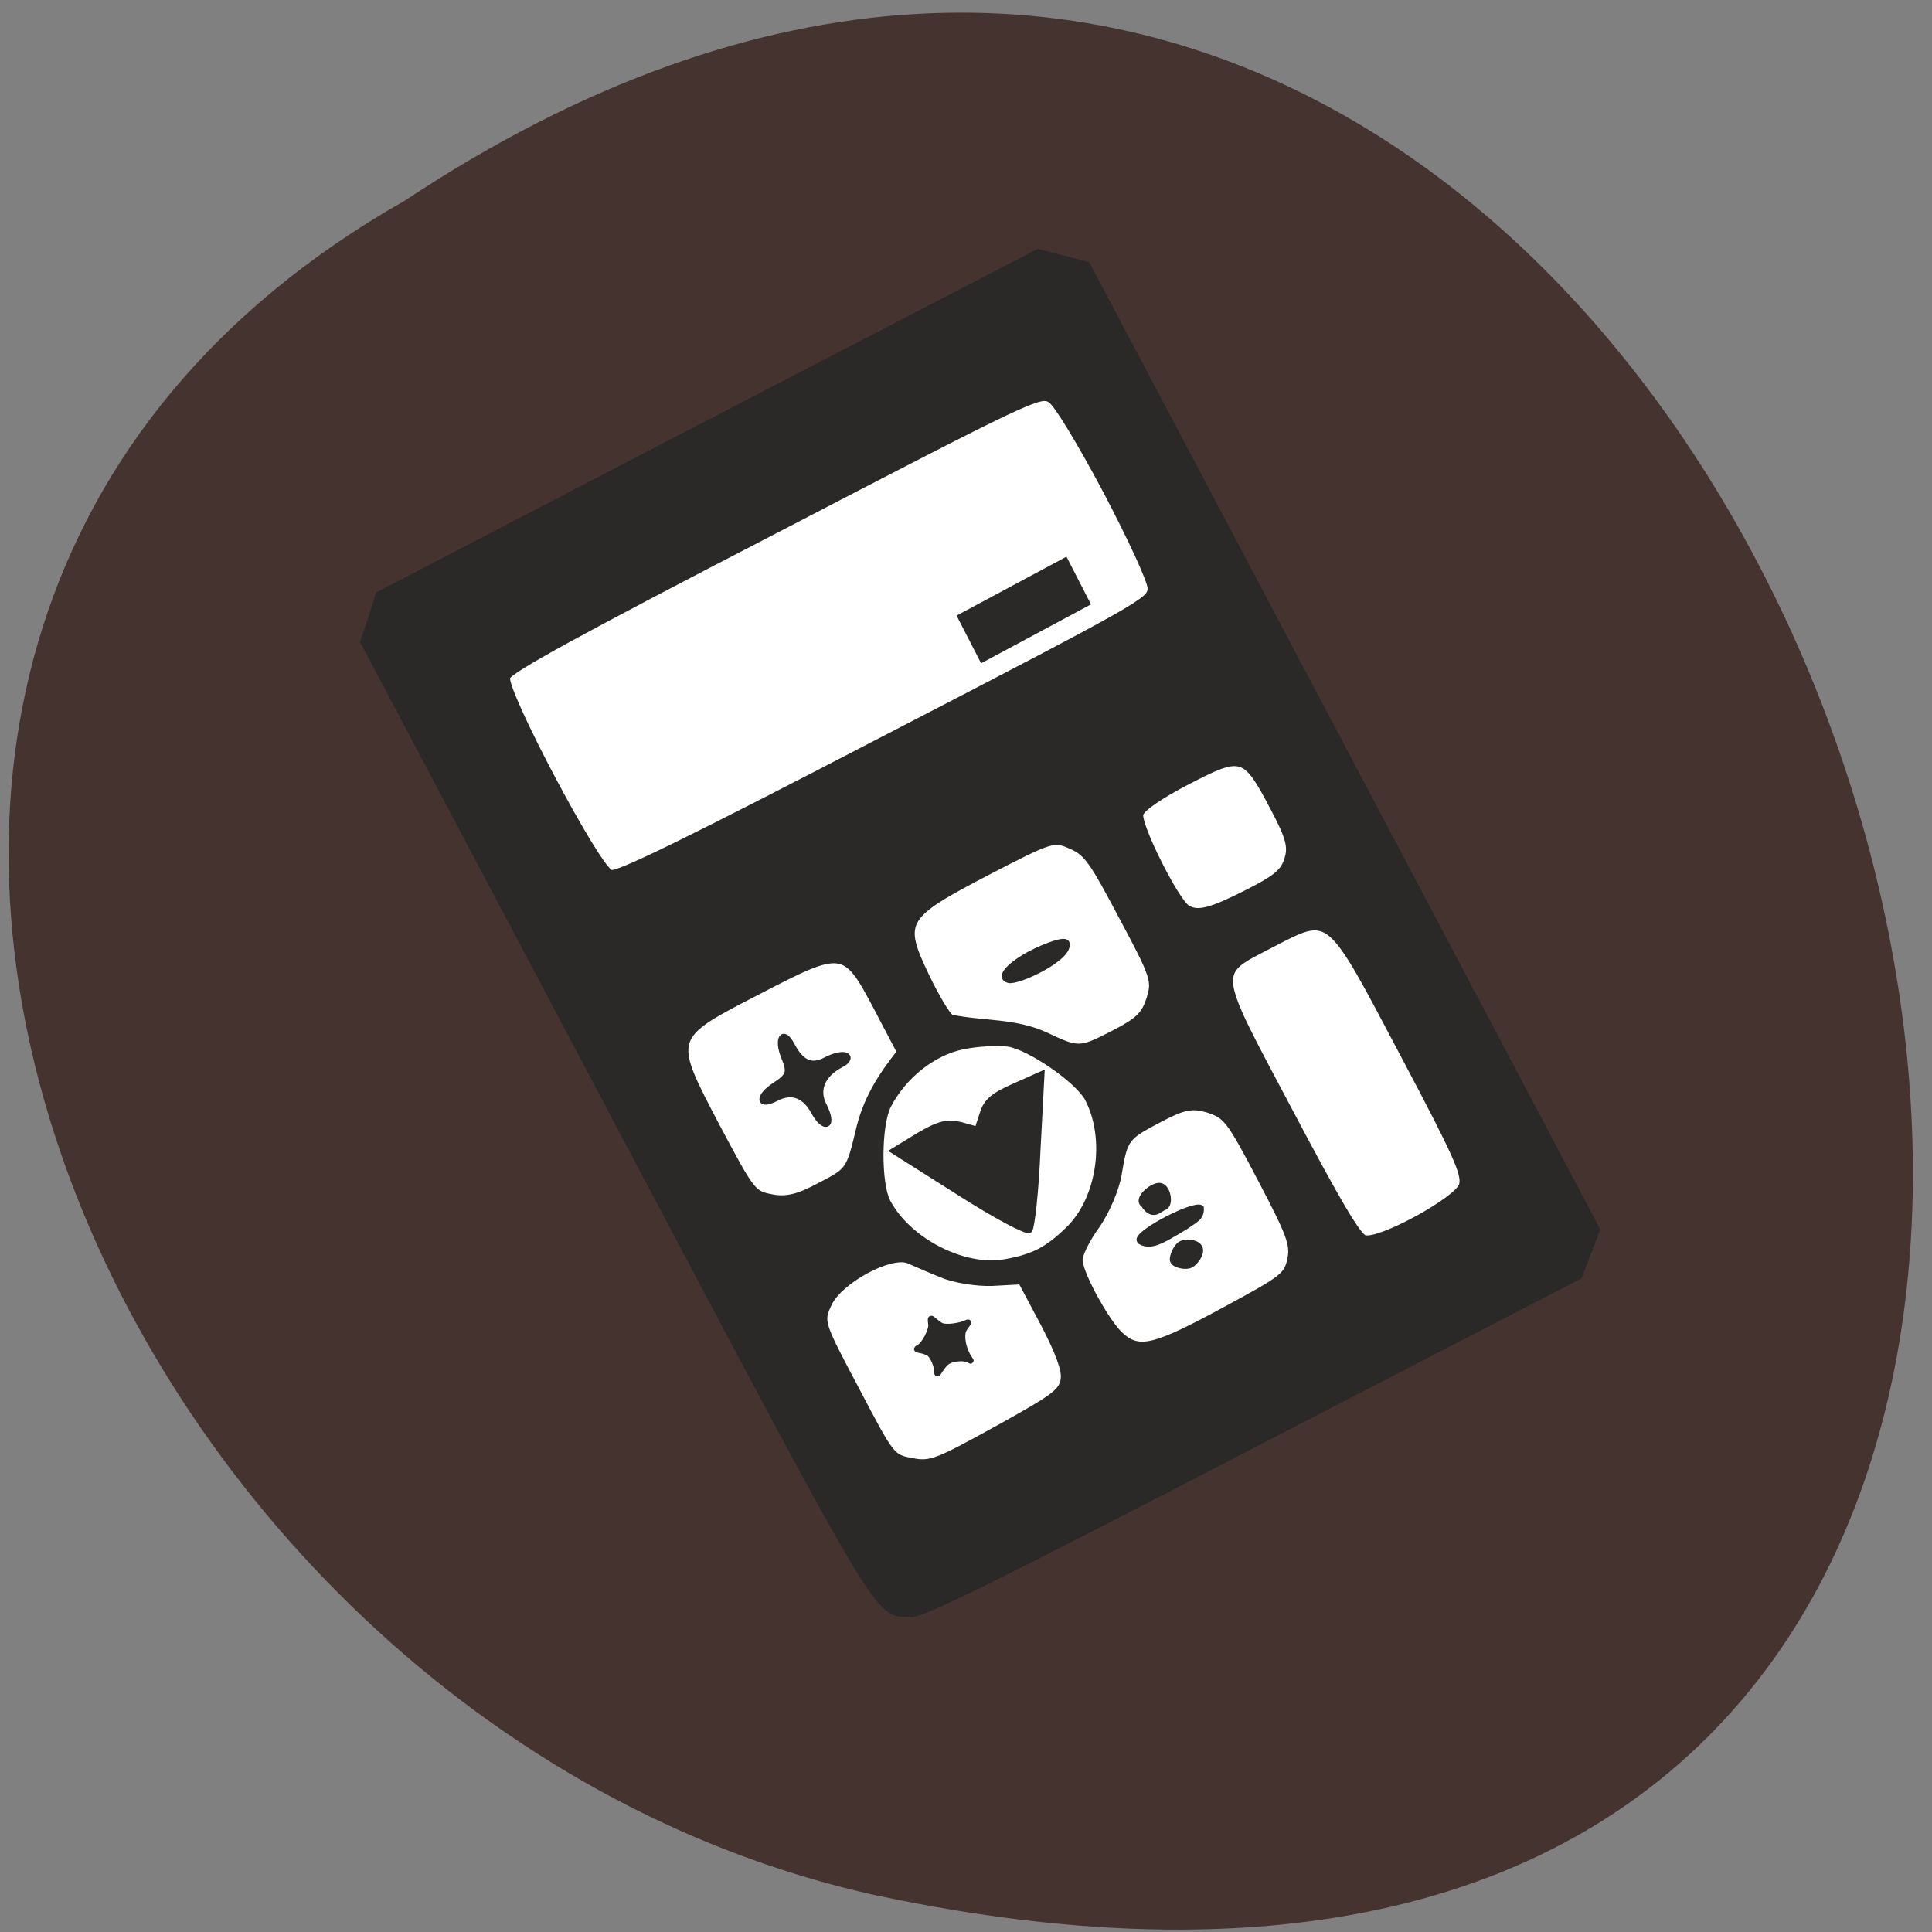 <svg xmlns="http://www.w3.org/2000/svg" viewBox="0 0 16 16"><rect x="0" y="0" width="16" height="16" fill="#808080" stroke="none"/><path d="m 3.355 1.66 c 11.973 -7.941 18.984 17.277 3.871 14.03 c -6.398 -1.43 -10.281 -10.391 -3.871 -14.03" fill="#453330"/><path d="m 3.117 5.445 l 5.578 -2.98 l 4.199 7.816 l -5.578 2.984" fill="#fff"/><g fill="#2a2928"><path d="m 278.06 275.99 c -4.116 -2.296 -3.971 0.67 -4.02 -79.46 l -0.036 -74.64 l 2.443 -2.356 l 2.416 -2.445 l 50.588 -0.061 l 50.558 -0.003 l 2.585 2.312 l 2.554 2.37 l 0.022 75.37 l -0.008 75.43 l -5.115 4.593 l -50.1 -0.052 c -40.04 0.006 -50.38 -0.201 -51.926 -1.01 m 93.68 -17.593 c 1.061 -1.077 1.262 -4.01 1.248 -19.801 c -0.001 -22.454 0.304 -21.776 -8.97 -21.798 c -8.726 0.042 -8.3 -1.07 -8.277 21.766 c -0.007 13.854 0.262 19.404 0.913 20.11 c 1.473 1.51 13.584 1.233 15.09 -0.28 m -60.29 -1.52 c 0.742 -1.021 1.082 -3.66 1.109 -8.091 l -0.017 -6.604 l -3.58 -1.645 c -1.918 -0.926 -4.424 -2.827 -5.524 -4.216 c -1.13 -1.331 -2.483 -3.074 -3.104 -3.843 c -1.694 -2.069 -9.67 -1.933 -12.399 0.274 c -2.053 1.597 -2.113 1.713 -2.085 12.251 c -0.029 10.508 -0.029 10.508 2.133 12.229 c 1.991 1.632 2.885 1.727 12.221 1.485 c 8.903 -0.246 10.236 -0.44 11.245 -1.84 m -10.181 -8.424 c -0.422 -0.591 -2.054 -1.368 -3.01 -1.053 c -1.134 0.372 -1.9 1.158 -1.57 0.515 c 0.327 -0.496 0.623 -2.343 0.087 -2.993 c -0.762 -0.916 -1.596 -1.129 -0.642 -1.15 c 0.722 0.006 2.538 -1.27 2.841 -2 c 0.489 -1.375 0.36 -0.701 1.057 0.626 c 0.476 0.767 2.43 1.342 3.209 1.378 c 0.867 0.007 -0.063 0.264 -0.619 0.64 c -0.526 0.318 -1.039 1.459 -1.176 2.573 c -0.2 1.378 0.246 2.203 -0.173 1.466 m 45.09 8.11 c 1.331 -1.603 1.506 -3.216 1.526 -11.727 c 0.036 -9.392 -0.127 -9.922 -1.91 -11.816 c -1.645 -1.599 -2.707 -1.931 -6.493 -1.905 c -5.172 0.043 -5.347 0.1 -8.372 4.154 c -1.187 1.604 -3.859 3.841 -5.93 4.909 c -2.072 1.068 -4.03 2.489 -4.281 3.25 c -0.789 1.96 -0.617 9.534 0.264 11.772 c 1.153 3.121 3.368 3.61 14.06 3.409 c 9.07 -0.156 9.712 -0.268 11.133 -2.046 m -14.22 -7.197 c 0.011 -0.587 1.331 -1.603 1.996 -1.626 c 0.665 -0.024 1.665 0.572 1.942 1.162 c 0.612 1.209 -1.427 2.072 -2.062 2.037 c -0.665 0.024 -1.861 -0.897 -1.876 -1.572 m -1 -3.413 c -1.01 -0.155 -1.888 -0.985 -1.678 -1.394 c 0.655 -0.992 8.773 -0.981 9.418 0.023 c -0.516 1.287 -1.581 1.102 -3 1.324 c -1.128 0.078 -3.704 0.291 -4.739 0.047 m 1.058 -5.45 c -0.615 -1.062 2.173 -1.83 3.116 -1.265 c 0.942 0.566 0.232 2.937 -0.721 2.958 c -0.632 -0.182 -2.211 0.773 -2.394 -1.694 m -10.744 -1.678 c 5.811 -1.711 10.71 -8.566 10.744 -14.847 c -0.031 -2.906 -3.707 -10.01 -6.072 -11.764 c -1.226 -0.862 -3.688 -1.998 -5.585 -2.543 c -3.964 -1.179 -9.04 -0.196 -12.818 2.501 c -2.432 1.769 -6.151 8.87 -6.178 11.746 c -0.001 6.076 4.861 13.13 10.288 14.853 c 3.675 1.177 5.842 1.195 9.62 0.054 m -10.699 -11.51 l -5.253 -9.262 l 3.992 -0.288 c 3.21 -0.178 4.36 0.126 5.752 1.371 l 1.702 1.629 l 1.62 -1.6 c 1.238 -1.281 2.399 -1.564 5.631 -1.36 l 4.01 0.24 l -5.287 9.02 c -2.87 5.02 -5.666 9.197 -6.102 9.34 c -0.436 0.143 -3.188 -3.961 -6.07 -9.09 m -8.256 -13.867 c 2.839 -3.41 6.171 -5.377 10.05 -7.134 l 0.018 -6.956 c 0.006 -9.334 -0.222 -9.453 -13.281 -9.449 c -13.549 -0.029 -13.432 -0.116 -13.472 13.943 c 0.031 10.391 0.058 10.479 2.106 12.14 c 1.536 1.246 3.204 1.671 6.498 1.612 c 4.42 0.009 4.507 -0.02 8.08 -4.157 m -4.09 -5.172 c -0.006 -2.671 -1.278 -4.15 -3.676 -4.141 c -2.774 0.035 -2.168 -1.428 0.726 -1.696 c 2.229 -0.245 2.611 -0.564 2.828 -2.823 c 0.255 -2.757 1.717 -3.625 1.696 -1.042 c 0.004 2.818 0.905 4.03 3.158 4.02 c 1.243 -0.019 2.45 0.315 2.73 0.757 c 0.28 0.443 -0.276 0.819 -1.2 0.782 c -2.919 0.033 -4.68 1.486 -4.671 4.01 c -0.025 1.321 -0.334 2.345 -0.767 2.341 c -0.463 0.055 -0.82 -0.946 -0.824 -2.208 m 47.556 7.397 c 1.827 -1.863 1.953 -2.39 1.902 -11.754 c -0.005 -8.747 -0.124 -10.07 -1.619 -11.96 c -1.579 -2.01 -1.751 -2.099 -11.689 -2.097 c -13 0.034 -13.645 0.44 -13.98 8.861 c -0.119 3.198 0.026 6.164 0.363 6.637 c 3.355 2.788 7.483 4.497 10.243 8.16 c 2.957 3.988 3.128 4.078 8.271 4.093 c 3.842 0.004 4.889 -0.339 6.509 -1.94 m -15.76 -11.261 c -1.106 -1.096 1.364 -1.808 4.427 -1.84 c 2.166 0.019 5.05 0.337 4.921 1.011 c -0.416 2.08 -8.498 1.717 -9.348 0.829 m 41.23 2.91 c 1.295 -1.251 1.582 -2.657 1.583 -7.177 c 0.017 -8.365 -0.267 -8.661 -8.529 -8.674 c -4.276 -0.008 -7.23 0.378 -7.819 0.96 c -1.031 1.018 -1.293 13.11 -0.31 14.585 c 0.898 1.358 2.566 1.783 8.199 1.832 c 4.333 0.038 5.638 -0.245 6.876 -1.525 m 0.778 -41.907 c 0.48 -0.935 0.803 -7.214 0.833 -14.757 c -0.027 -7.573 -0.369 -13.828 -0.873 -14.683 c -0.751 -1.503 -2.02 -1.573 -41.43 -1.533 c -30.594 -0.03 -40.885 0.233 -41.621 0.961 c -1.325 1.309 -1.315 29.25 0.047 30.555 c 0.651 0.71 10.96 0.975 41.584 0.947 c 39.38 0.018 40.65 -0.059 41.458 -1.49" transform="matrix(0.054 -0.028 0.028 0.053 -15.202 6.525)" stroke="#2a2928" stroke-width="0.789"/><path d="m 7.922 5.098 l 0.91 -0.488 l 0.203 0.395 l -0.91 0.488"/></g></svg>